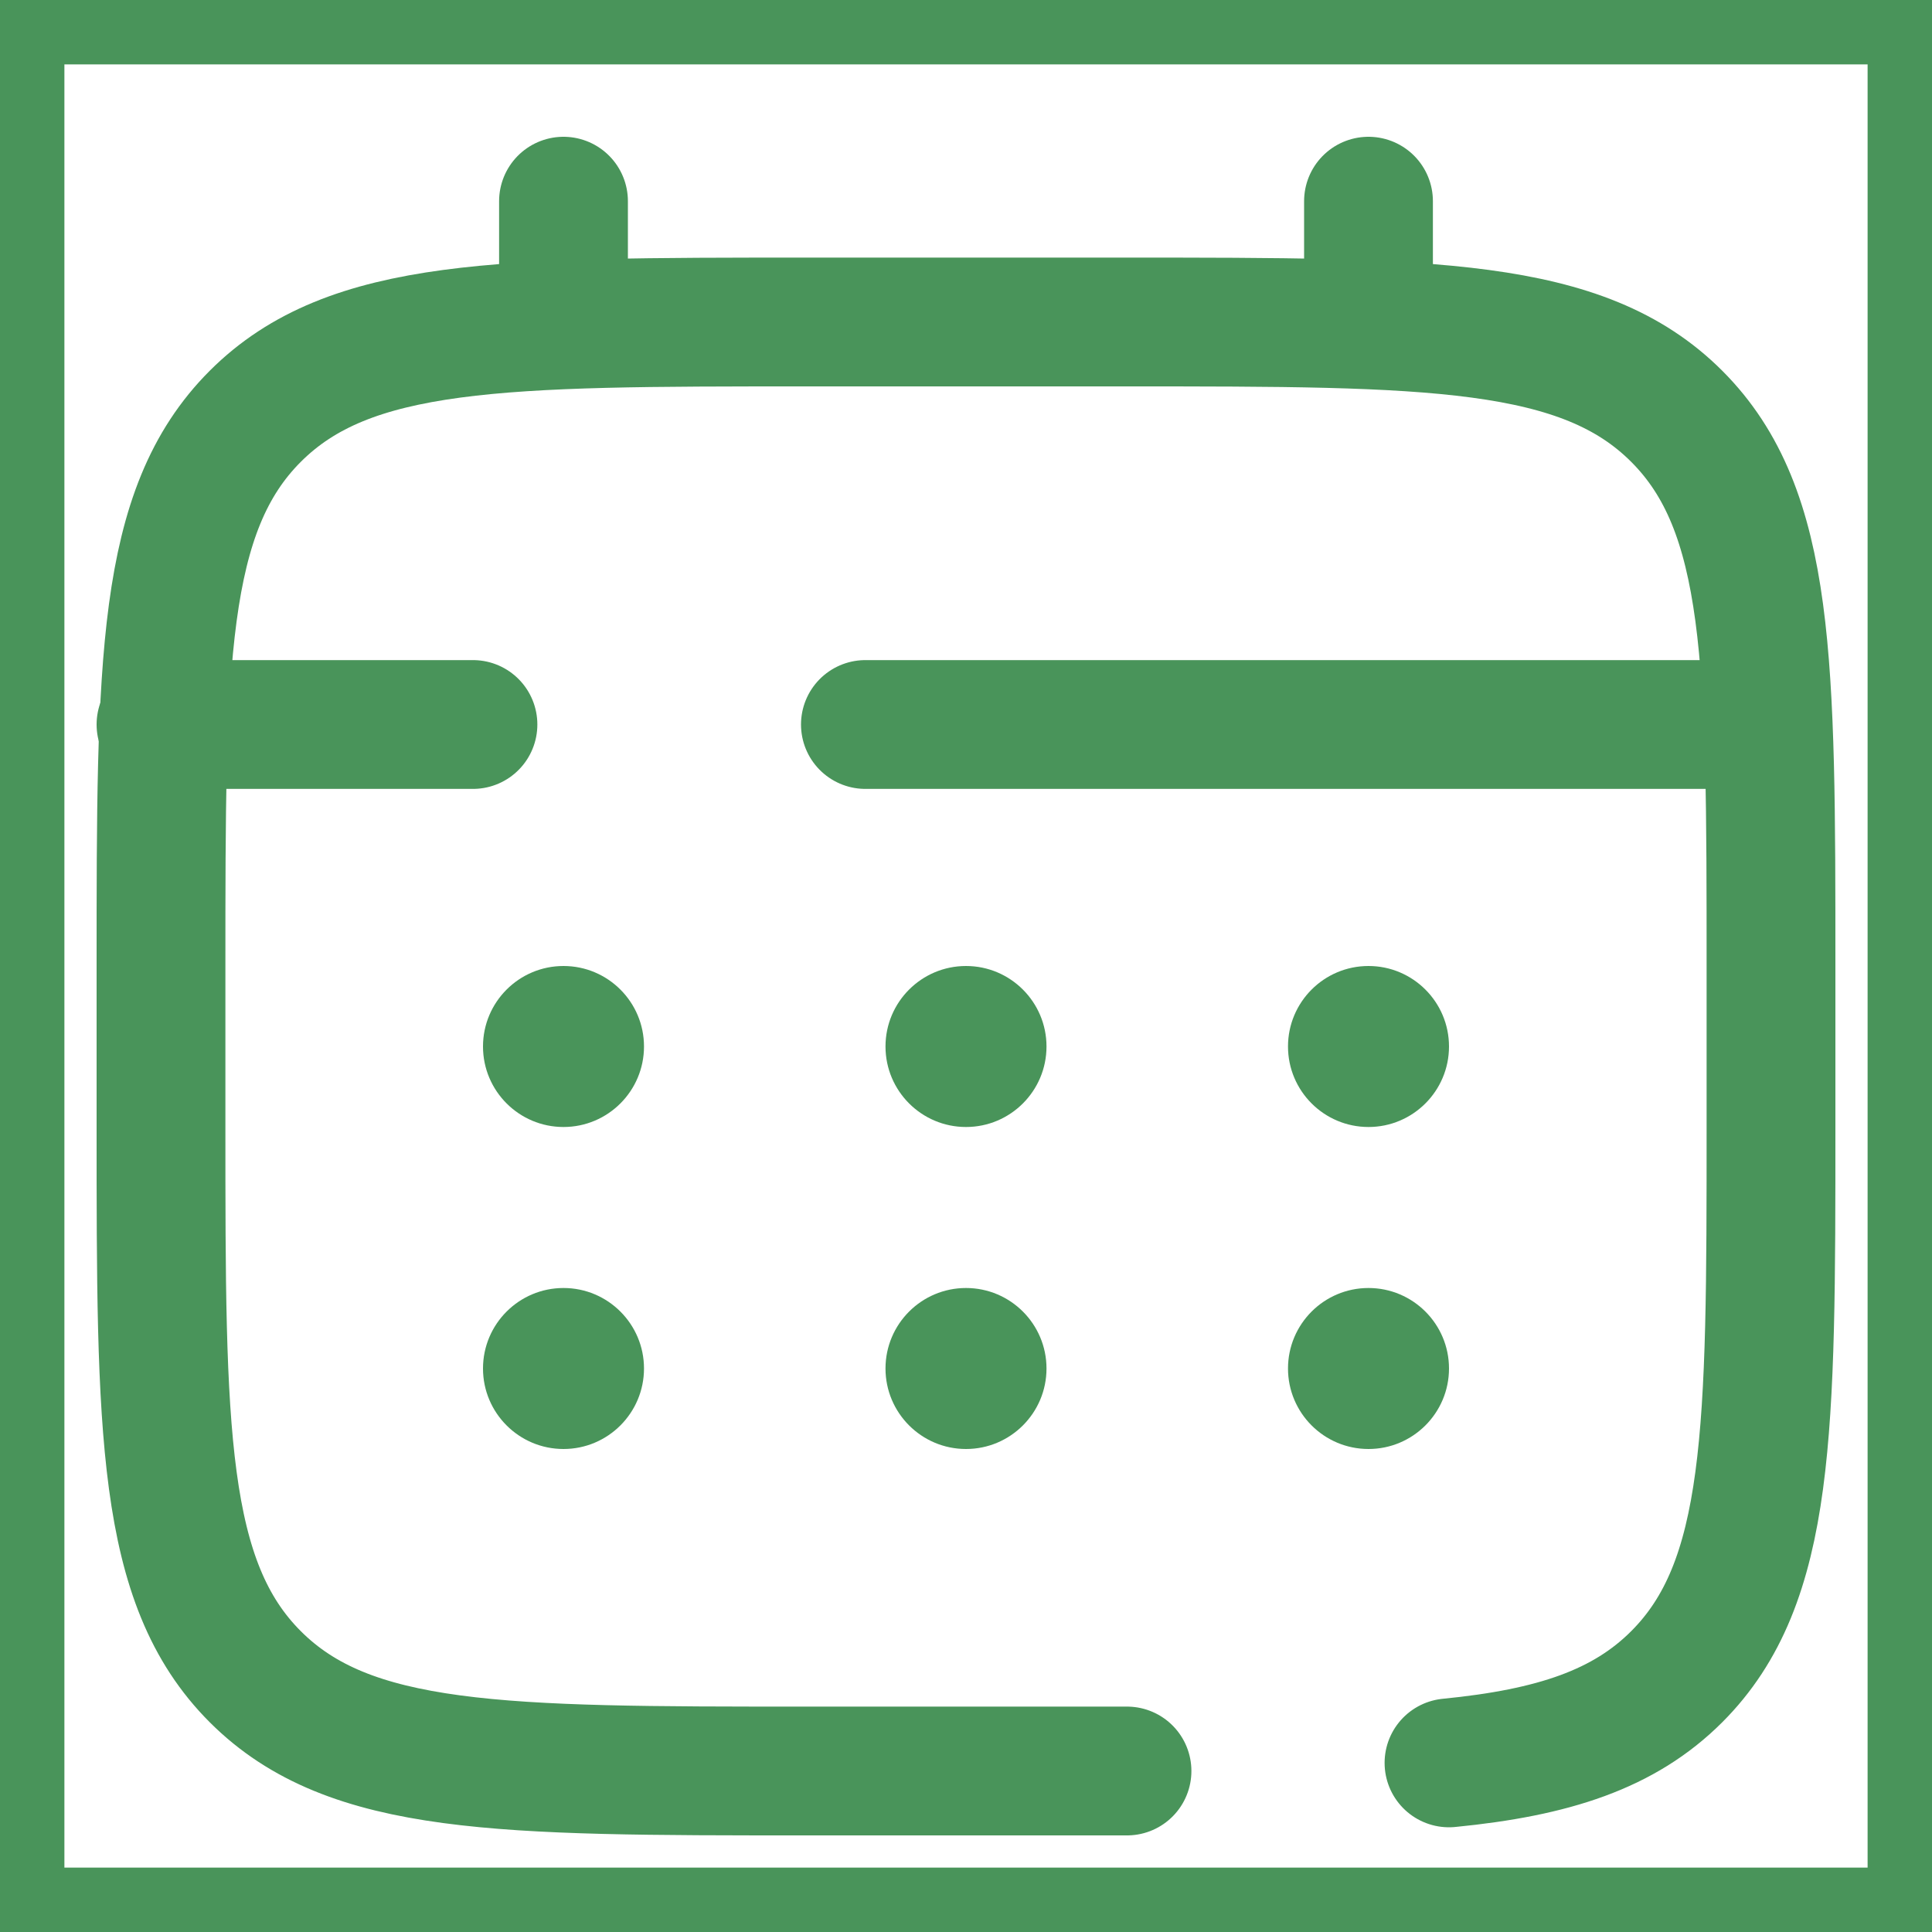 <svg width="15" height="15" viewBox="0 0 15 15" fill="none" xmlns="http://www.w3.org/2000/svg">
<rect width="15" height="15" stroke="#49945A"/>
<path d="M8.75 13.75H6.25C3.893 13.75 2.714 13.75 1.982 13.018C1.25 12.286 1.25 11.107 1.25 8.75V7.5C1.25 5.143 1.25 3.964 1.982 3.232C2.714 2.5 3.893 2.5 6.25 2.5H8.75C11.107 2.5 12.286 2.5 13.018 3.232C13.75 3.964 13.75 5.143 13.75 7.5V8.75C13.75 11.107 13.75 12.286 13.018 13.018C12.61 13.426 12.063 13.607 11.25 13.687" stroke="#49945A" stroke-linecap="round"/>
<path d="M4.375 2.5V1.562" stroke="#49945A" stroke-linecap="round"/>
<path d="M10.625 2.5V1.562" stroke="#49945A" stroke-linecap="round"/>
<path d="M13.438 5.625H10.391H6.719M1.25 5.625H3.672" stroke="#49945A" stroke-linecap="round"/>
<path d="M11.25 10.625C11.25 10.97 10.97 11.25 10.625 11.25C10.28 11.25 10 10.97 10 10.625C10 10.28 10.28 10 10.625 10C10.97 10 11.25 10.28 11.25 10.625Z" fill="#49945A"/>
<path d="M11.25 8.125C11.25 8.47 10.97 8.75 10.625 8.75C10.28 8.75 10 8.47 10 8.125C10 7.78 10.28 7.5 10.625 7.5C10.97 7.5 11.25 7.78 11.25 8.125Z" fill="#49945A"/>
<path d="M8.125 10.625C8.125 10.97 7.845 11.25 7.5 11.25C7.155 11.25 6.875 10.97 6.875 10.625C6.875 10.28 7.155 10 7.5 10C7.845 10 8.125 10.28 8.125 10.625Z" fill="#49945A"/>
<path d="M8.125 8.125C8.125 8.47 7.845 8.75 7.5 8.75C7.155 8.75 6.875 8.47 6.875 8.125C6.875 7.78 7.155 7.5 7.5 7.5C7.845 7.5 8.125 7.78 8.125 8.125Z" fill="#49945A"/>
<path d="M5 10.625C5 10.97 4.72 11.25 4.375 11.25C4.03 11.25 3.75 10.97 3.75 10.625C3.75 10.28 4.03 10 4.375 10C4.72 10 5 10.28 5 10.625Z" fill="#49945A"/>
<path d="M5 8.125C5 8.47 4.72 8.75 4.375 8.75C4.03 8.75 3.75 8.47 3.75 8.125C3.75 7.78 4.03 7.5 4.375 7.5C4.72 7.5 5 7.78 5 8.125Z" fill="#49945A"/>
</svg>
